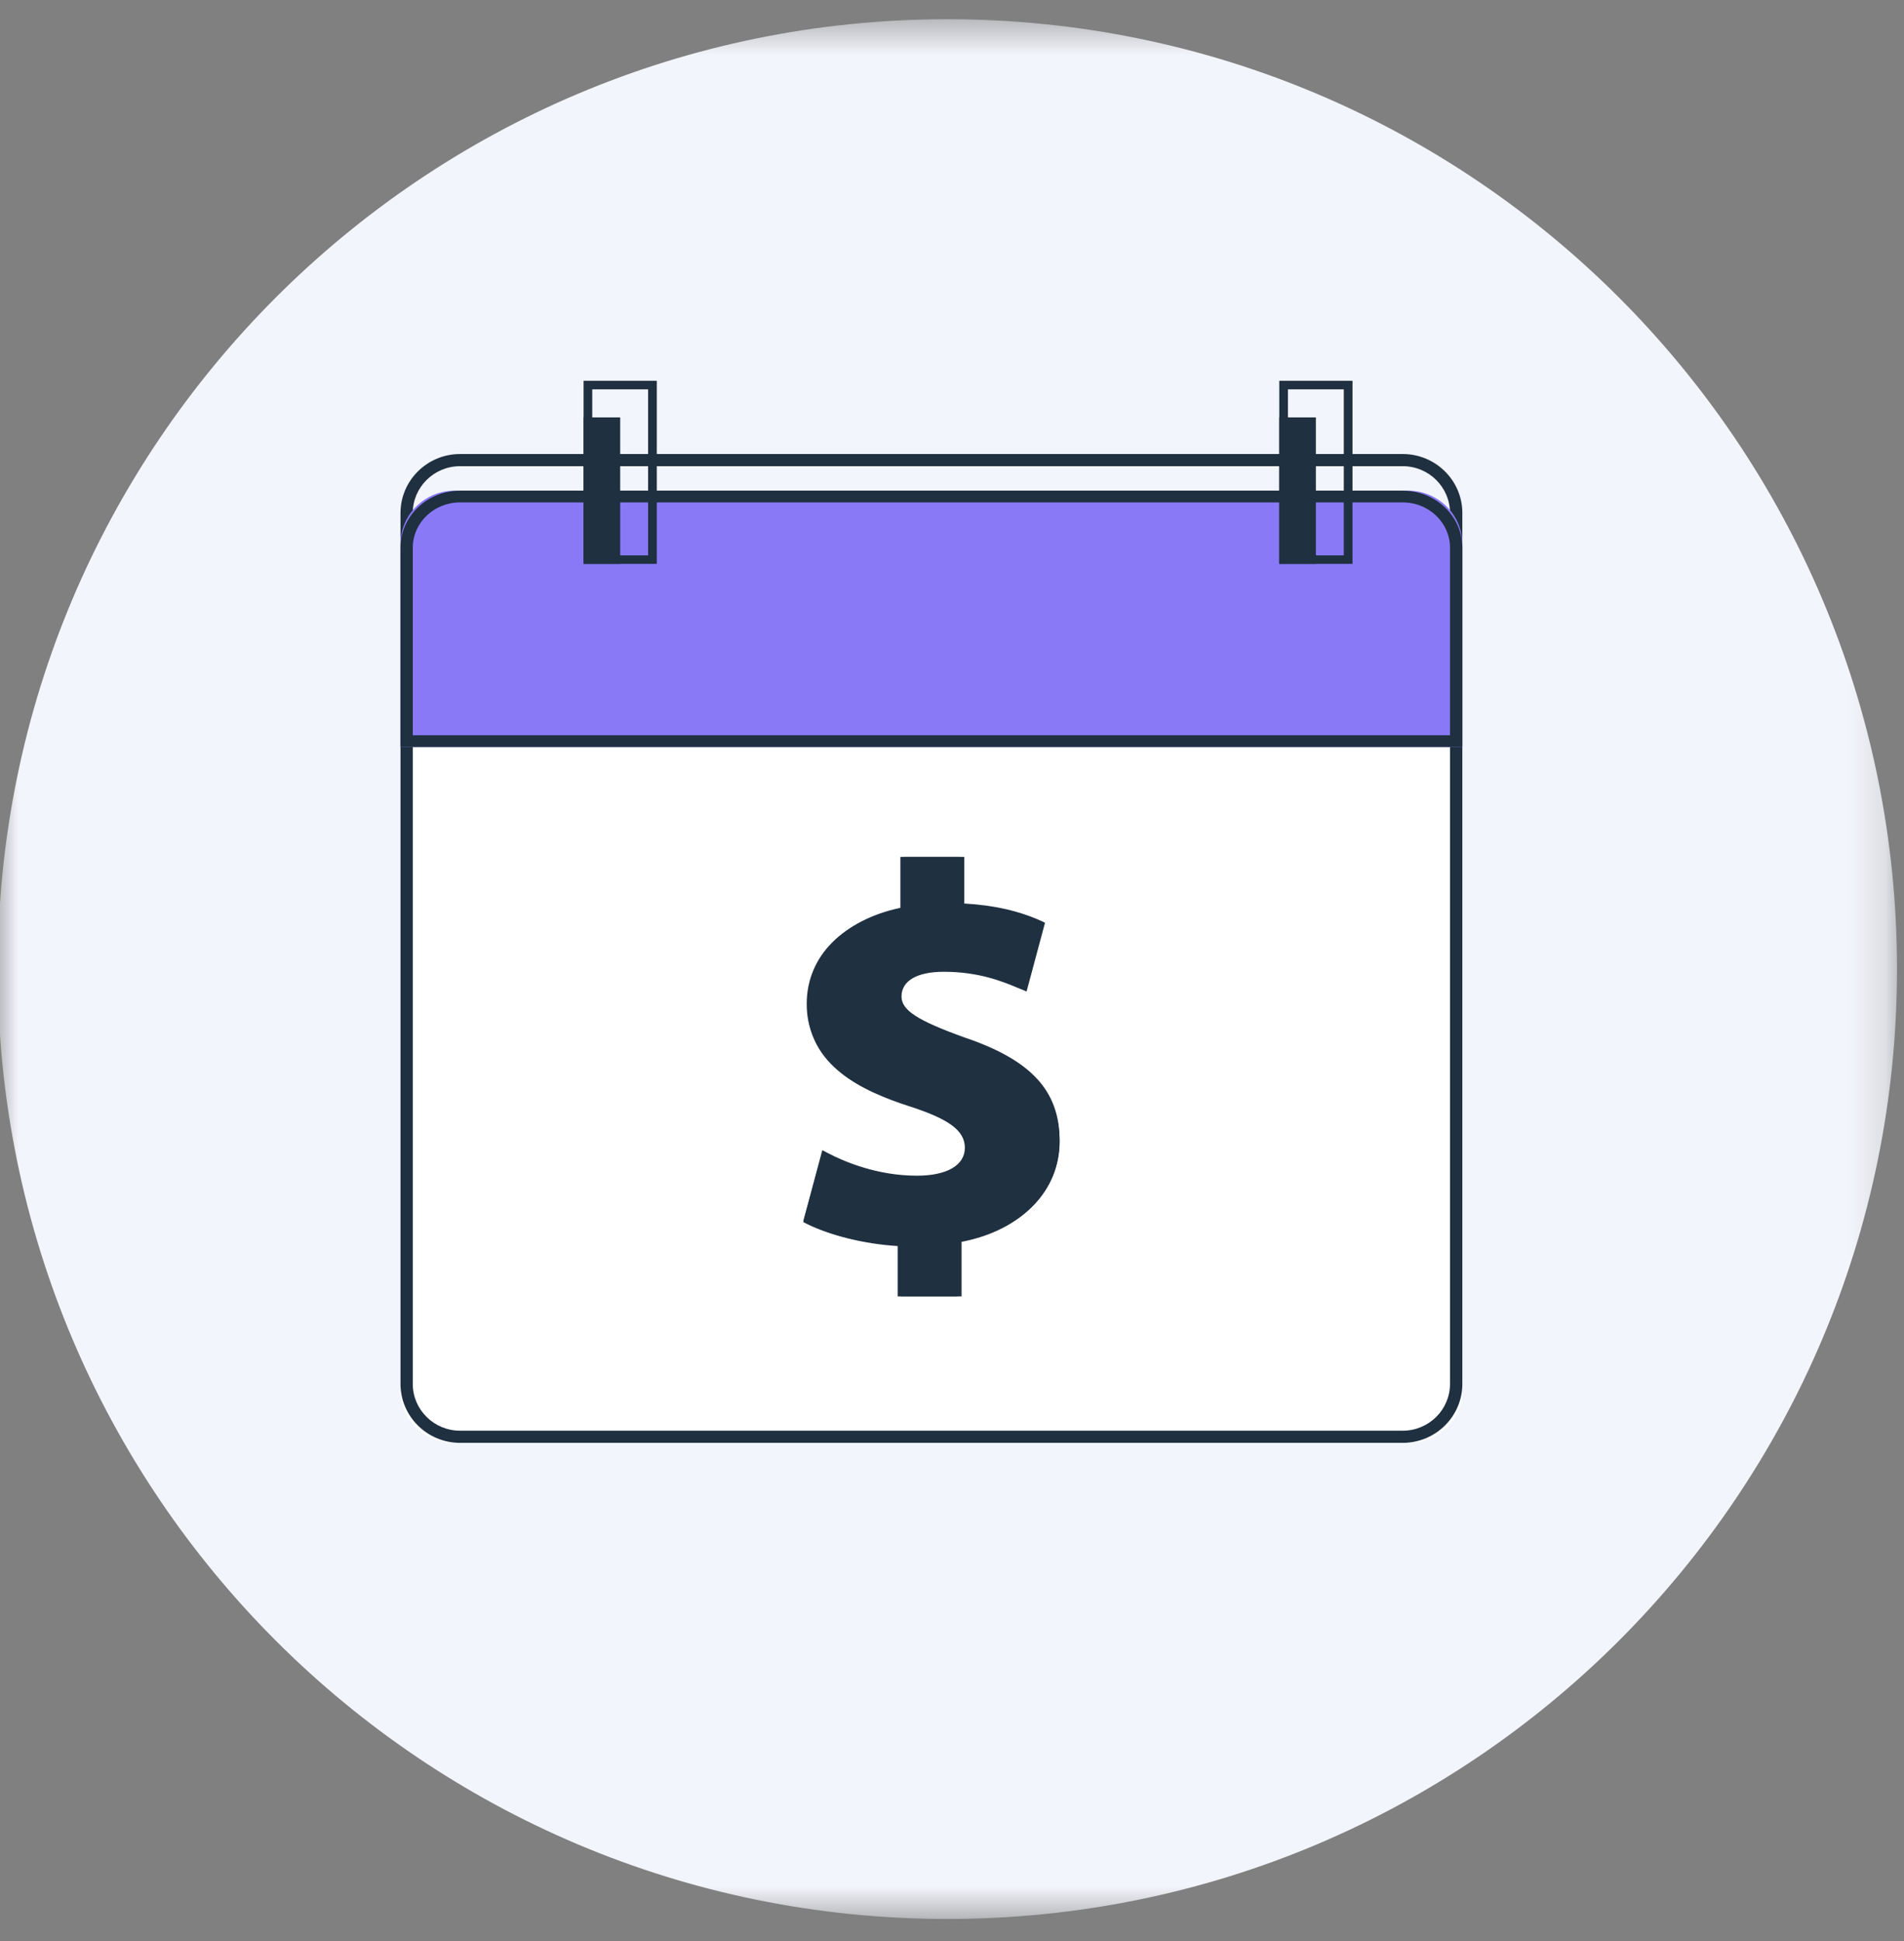 <svg width="52" height="53" viewBox="0 0 52 53" fill="none" xmlns="http://www.w3.org/2000/svg">
<rect x="0" y="0" width="52" height="53" fill="#808080" stroke="none"/>
<g id="Group 19">
<g id="Group 3">
<mask id="mask0" mask-type="alpha" maskUnits="userSpaceOnUse" x="-1" y="0" width="53" height="53">
<path id="Clip 2" fill-rule="evenodd" clip-rule="evenodd" d="M-0.062 0.525H51.809V52.397H-0.062V0.525Z" fill="white"/>
</mask>
<g mask="url(#mask0)">
<path id="Fill 1" fill-rule="evenodd" clip-rule="evenodd" d="M-0.062 26.461C-0.062 12.137 11.55 0.525 25.874 0.525C40.198 0.525 51.809 12.137 51.809 26.461C51.809 40.785 40.198 52.397 25.874 52.397C11.55 52.397 -0.062 40.785 -0.062 26.461Z" fill="#F3F5FC"/>
</g>
</g>
<path id="Fill 4" fill-rule="evenodd" clip-rule="evenodd" d="M39.938 14.804V37.99C39.938 38.768 39.277 39.397 38.461 39.397H12.414C11.598 39.397 10.938 38.768 10.938 37.99V14.804C10.938 14.027 11.598 13.397 12.414 13.397H38.461C39.277 13.397 39.938 14.027 39.938 14.804Z" fill="white"/>
<path id="Fill 6" fill-rule="evenodd" clip-rule="evenodd" d="M12.565 12.729C11.853 12.729 11.273 13.302 11.273 14.007V37.788C11.273 38.492 11.853 39.065 12.565 39.065H38.31C39.022 39.065 39.601 38.492 39.601 37.788V14.007C39.601 13.302 39.022 12.729 38.31 12.729H12.565ZM38.31 39.397H12.565C11.668 39.397 10.938 38.675 10.938 37.788V14.007C10.938 13.119 11.668 12.397 12.565 12.397H38.31C39.207 12.397 39.938 13.119 39.938 14.007V37.788C39.938 38.675 39.207 39.397 38.31 39.397Z" fill="#1F3040"/>
<path id="Fill 8" fill-rule="evenodd" clip-rule="evenodd" d="M39.938 14.859V20.397H10.938V14.859C10.938 14.051 11.598 13.397 12.414 13.397H38.461C39.277 13.397 39.938 14.051 39.938 14.859Z" fill="#8A79F7"/>
<path id="Fill 10" fill-rule="evenodd" clip-rule="evenodd" d="M11.274 20.076H39.601V14.953C39.601 14.272 39.022 13.718 38.31 13.718H12.565C11.853 13.718 11.274 14.272 11.274 14.953V20.076ZM39.938 20.397H10.938V14.953C10.938 14.095 11.668 13.397 12.565 13.397H38.31C39.207 13.397 39.938 14.095 39.938 14.953V20.397Z" fill="#1F3040"/>
<mask id="mask1" mask-type="alpha" maskUnits="userSpaceOnUse" x="-1" y="0" width="53" height="53">
<path id="Clip 13" fill-rule="evenodd" clip-rule="evenodd" d="M-0.062 52.397H51.938V0.397H-0.062V52.397Z" fill="white"/>
</mask>
<g mask="url(#mask1)">
<path id="Fill 12" fill-rule="evenodd" clip-rule="evenodd" d="M15.938 15.397H16.938V11.397H15.938V15.397Z" fill="#1F3040"/>
<path id="Fill 14" fill-rule="evenodd" clip-rule="evenodd" d="M16.175 15.164H17.7V10.631H16.175V15.164ZM15.938 15.397H17.938V10.397H15.938V15.397Z" fill="#1F3040"/>
<path id="Fill 15" fill-rule="evenodd" clip-rule="evenodd" d="M34.938 15.397H35.938V11.397H34.938V15.397Z" fill="#1F3040"/>
<path id="Fill 16" fill-rule="evenodd" clip-rule="evenodd" d="M35.175 15.164H36.7V10.631H35.175V15.164ZM34.938 15.397H36.938V10.397H34.938V15.397Z" fill="#1F3040"/>
<path id="Fill 17" fill-rule="evenodd" clip-rule="evenodd" d="M24.606 35.397V34C23.554 33.956 22.534 33.691 21.938 33.368L22.408 31.647C23.068 31.985 23.994 32.294 25.014 32.294C25.908 32.294 26.521 31.971 26.521 31.382C26.521 30.823 26.018 30.471 24.857 30.103C23.177 29.574 22.032 28.838 22.032 27.412C22.032 26.118 23.005 25.103 24.684 24.794V23.397H26.222V24.691C27.274 24.735 27.98 24.941 28.498 25.177L28.043 26.838C27.635 26.677 26.913 26.338 25.783 26.338C24.763 26.338 24.433 26.75 24.433 27.162C24.433 27.647 24.982 27.956 26.317 28.427C28.184 29.044 28.938 29.853 28.938 31.177C28.938 32.485 27.949 33.603 26.144 33.897V35.397H24.606Z" fill="#1F3040"/>
<path id="Fill 18" fill-rule="evenodd" clip-rule="evenodd" d="M24.787 35.138H25.989V33.691L26.102 33.672C27.684 33.409 28.666 32.438 28.666 31.138C28.666 29.895 27.965 29.151 26.245 28.57C24.96 28.107 24.35 27.786 24.35 27.21C24.35 26.991 24.453 26.275 25.779 26.275C26.766 26.275 27.44 26.543 27.853 26.715L28.222 25.339C27.651 25.093 26.986 24.956 26.194 24.922L26.065 24.917V23.657H24.862V25L24.753 25.021C23.23 25.307 22.32 26.217 22.32 27.455C22.32 28.624 23.102 29.375 24.935 29.965C25.947 30.292 26.622 30.651 26.622 31.34C26.622 31.97 26.016 32.361 25.042 32.361C24.006 32.361 23.135 32.032 22.634 31.79L22.252 33.217C22.846 33.518 23.775 33.733 24.657 33.771L24.787 33.777V35.138ZM26.261 35.397H24.516V34.023C23.587 33.966 22.622 33.724 22.026 33.394L21.938 33.345L22.458 31.405L22.611 31.485C23.05 31.715 23.951 32.102 25.042 32.102C25.861 32.102 26.351 31.817 26.351 31.34C26.351 30.877 25.929 30.56 24.848 30.211C23.545 29.791 22.049 29.099 22.049 27.455C22.049 26.134 23.02 25.12 24.591 24.788V23.397H26.336V24.67C27.155 24.717 27.844 24.875 28.44 25.151L28.54 25.197L28.037 27.072L27.781 26.967C27.391 26.805 26.739 26.534 25.779 26.534C25.043 26.534 24.621 26.781 24.621 27.21C24.621 27.582 25.054 27.864 26.338 28.326C28.159 28.941 28.938 29.782 28.938 31.138C28.938 32.519 27.891 33.597 26.261 33.908V35.397Z" fill="#1F3040"/>
</g>
</g>
</svg>
